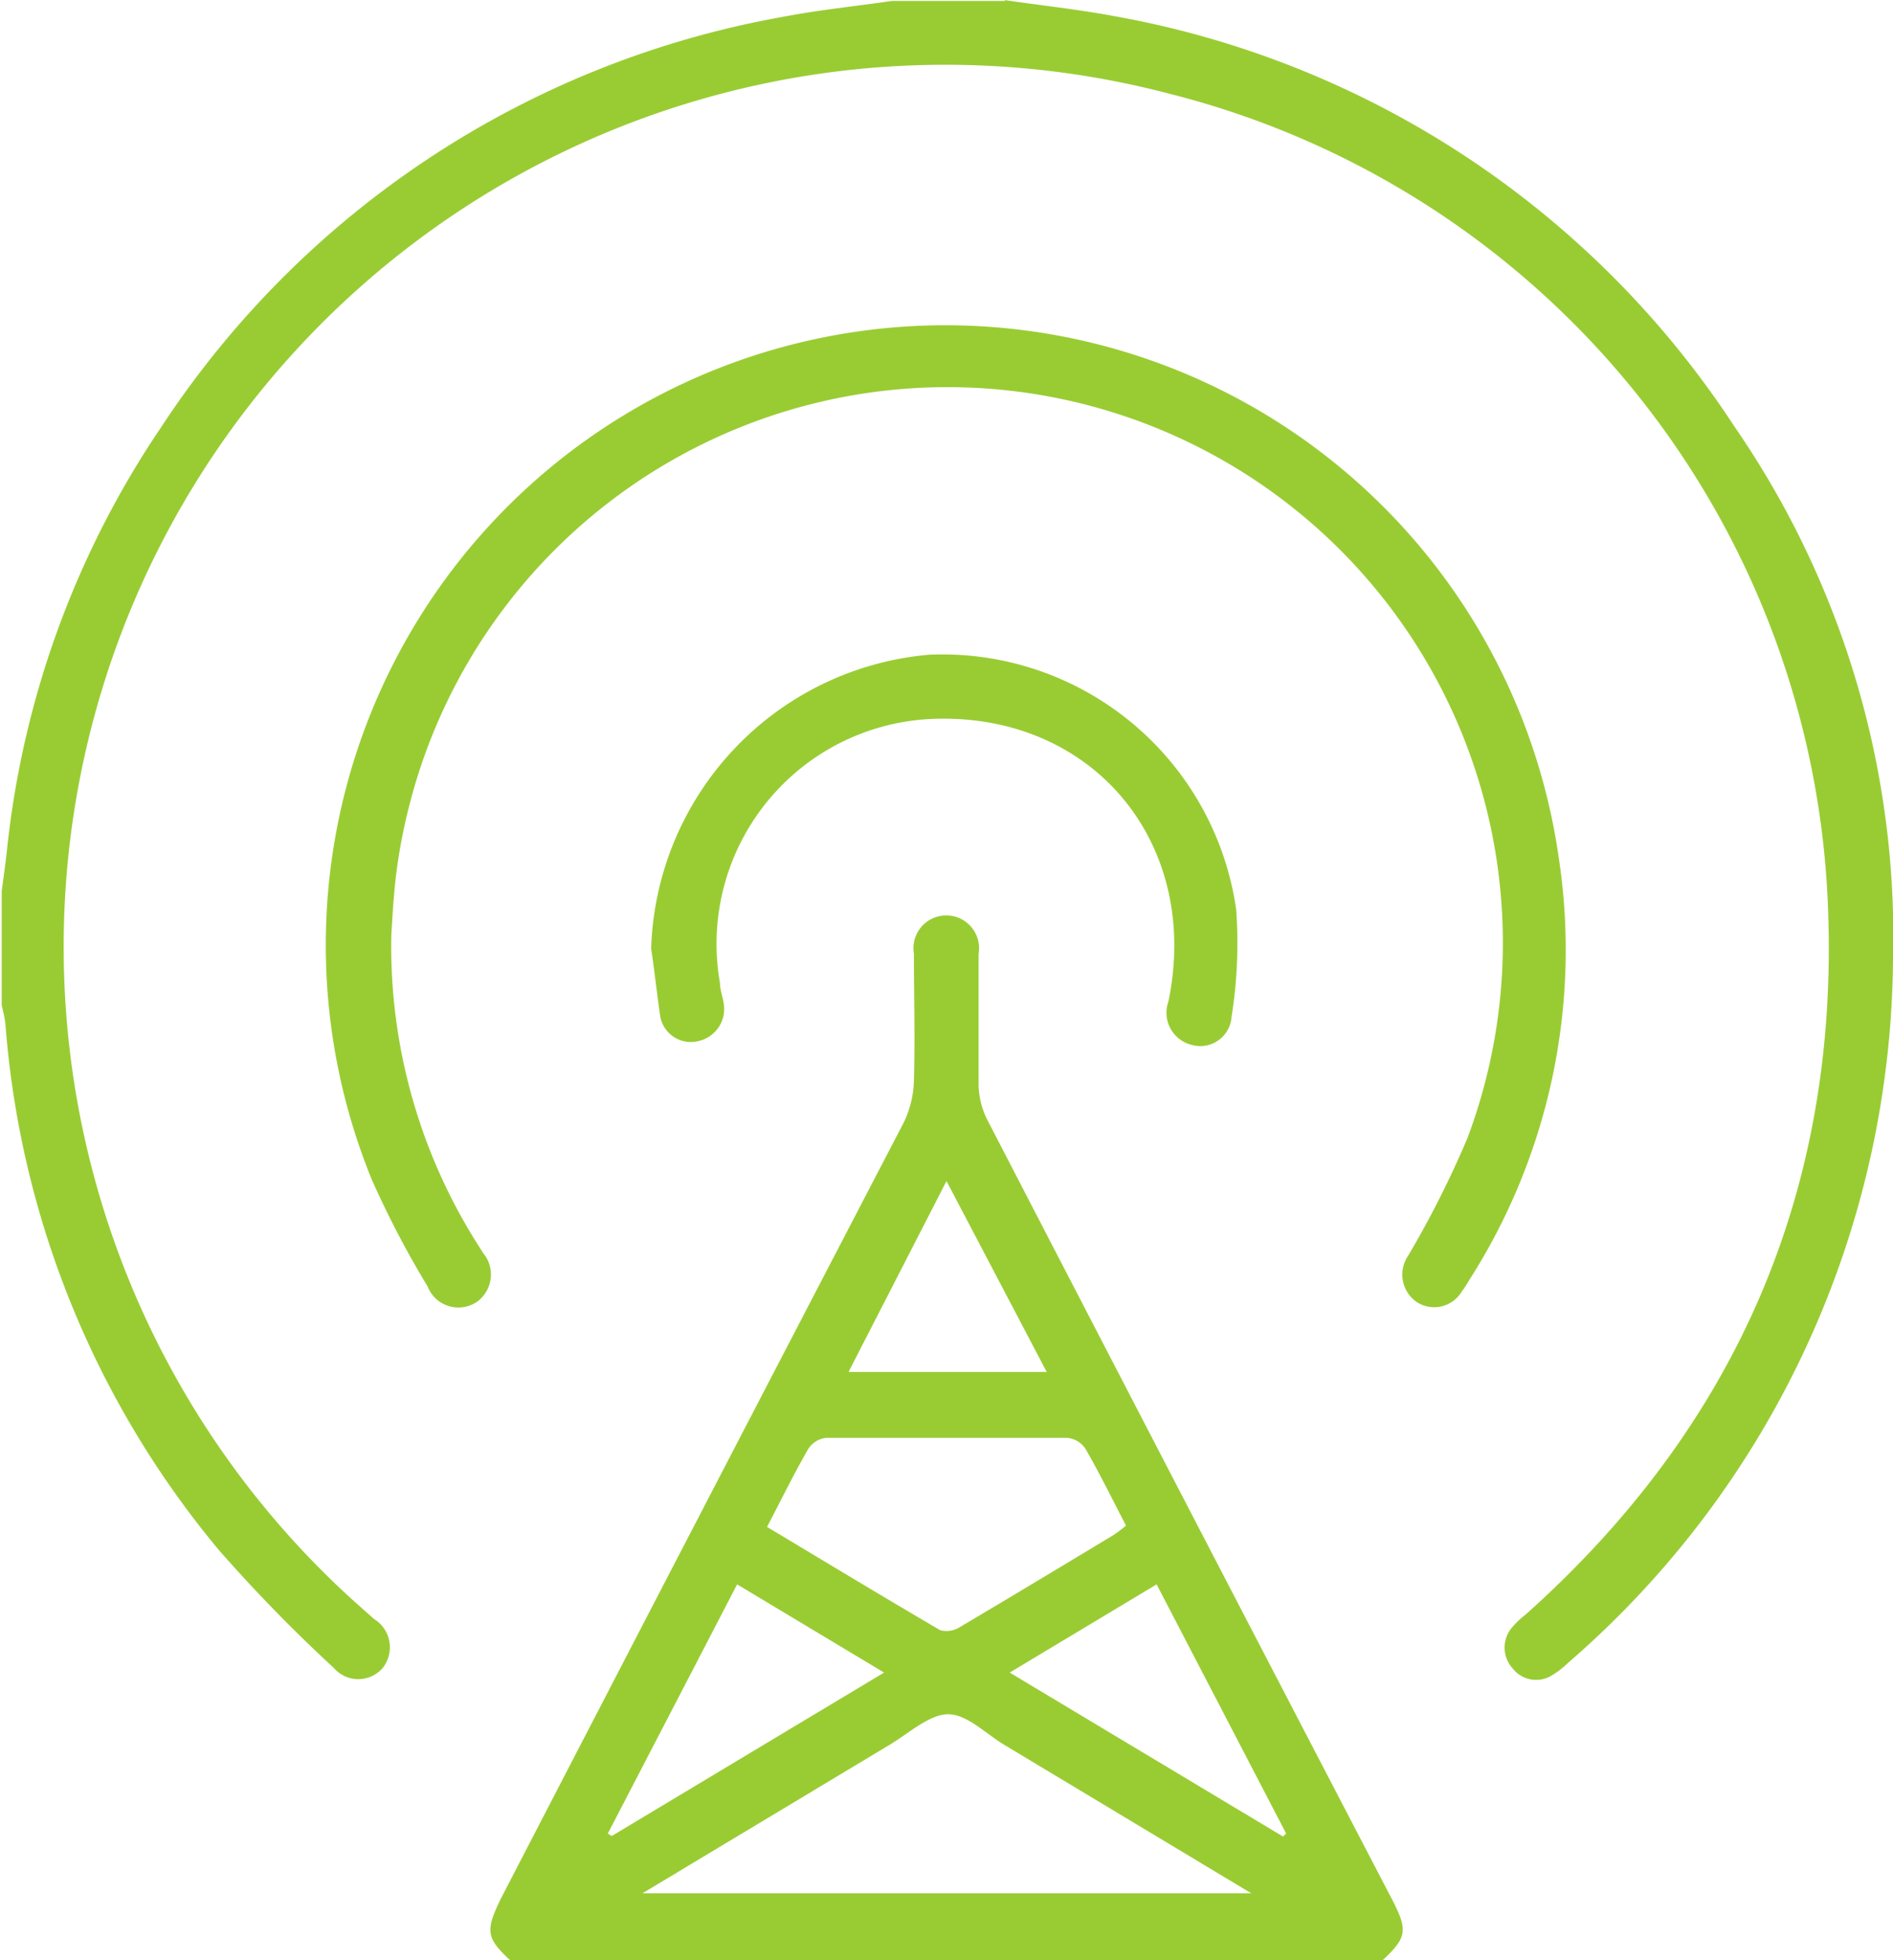 <svg id="Layer_1" data-name="Layer 1" xmlns="http://www.w3.org/2000/svg" viewBox="0 0 77.3 80"><defs><style>.cls-1{fill:#9c3;}</style></defs><title>industries</title><path class="cls-1" d="M52.35,701.11c1.5,0.22,3,.38,4.51.66a38.29,38.29,0,0,1,25.33,16.77,36.62,36.62,0,0,1,6.46,21.76A38.3,38.3,0,0,1,75.35,769a3.38,3.38,0,0,1-.59.46,1.22,1.22,0,0,1-1.65-.27,1.26,1.26,0,0,1,0-1.68,3.73,3.73,0,0,1,.54-0.51c8.66-7.73,12.83-17.42,12.34-29a35.62,35.62,0,0,0-26.91-33.07,36,36,0,0,0-33.27,61.53l0.81,0.72a1.36,1.36,0,0,1,.36,2,1.32,1.32,0,0,1-2,0,63.19,63.19,0,0,1-4.7-4.82,38,38,0,0,1-8.71-21.48,6,6,0,0,0-.15-0.73v-4.67c0.07-.54.15-1.08,0.21-1.63a37.77,37.77,0,0,1,6.31-17.32,38.39,38.39,0,0,1,25.31-16.72c1.49-.29,3-0.44,4.5-0.66h4.67Z" transform="translate(-11.35 -701.11)"/><path class="cls-1" d="M32.18,781.11c-1-.93-1-1.22-0.38-2.51Q40,762.77,48.25,746.93a4.16,4.16,0,0,0,.42-1.73c0.05-1.72,0-3.44,0-5.16a1.34,1.34,0,1,1,2.64,0c0,1.78,0,3.55,0,5.33a3.33,3.33,0,0,0,.34,1.41q8.24,15.92,16.53,31.82c0.67,1.29.63,1.57-.37,2.51H32.18Zm5.4-2.73H62.45l-10.09-6.06c-0.76-.46-1.53-1.25-2.29-1.25s-1.6.77-2.38,1.24Zm5.1-14.95c2.4,1.44,4.72,2.84,7.06,4.21a1,1,0,0,0,.81-0.13c2.1-1.24,4.19-2.5,6.28-3.76a5.51,5.51,0,0,0,.5-0.38c-0.57-1.09-1.08-2.14-1.66-3.14a1,1,0,0,0-.75-0.44q-4.91,0-9.83,0a1,1,0,0,0-.74.46C43.77,761.26,43.26,762.3,42.67,763.43Zm4.77,5.94-6-3.6-5.28,10.17,0.16,0.1Zm16.29,6.69,0.13-.12-5.29-10.17-6,3.6Zm-9.67-19L50,749.31l-4,7.79h8.1Z" transform="translate(-11.35 -701.11)"/><path class="cls-1" d="M27.33,739.24a22.75,22.75,0,0,0,3.44,12.52l0.31,0.49a1.37,1.37,0,0,1-.27,2,1.35,1.35,0,0,1-2-.64,39,39,0,0,1-2.27-4.34A25.3,25.3,0,1,1,75,736.11a25,25,0,0,1-3.64,17.22c-0.1.17-.2,0.33-0.32,0.49a1.31,1.31,0,0,1-1.82.44,1.36,1.36,0,0,1-.37-1.9,40.54,40.54,0,0,0,2.43-4.82A22.68,22.68,0,1,0,28.1,733.84a23,23,0,0,0-.55,2.77C27.41,737.66,27.37,738.71,27.33,739.24Z" transform="translate(-11.35 -701.11)"/><path class="cls-1" d="M37.94,739.83a12.43,12.43,0,0,1,11.35-12,12.12,12.12,0,0,1,12.54,10.41,19.13,19.13,0,0,1-.19,4.37A1.28,1.28,0,0,1,60,743.75a1.35,1.35,0,0,1-.94-1.76c1.35-6.48-3.1-11.81-9.65-11.54a9.19,9.19,0,0,0-8.66,10.78c0,0.27.11,0.54,0.15,0.82a1.34,1.34,0,0,1-1,1.54,1.27,1.27,0,0,1-1.59-1C38.18,741.7,38.08,740.76,37.94,739.83Z" transform="translate(-11.35 -701.11)"/></svg>